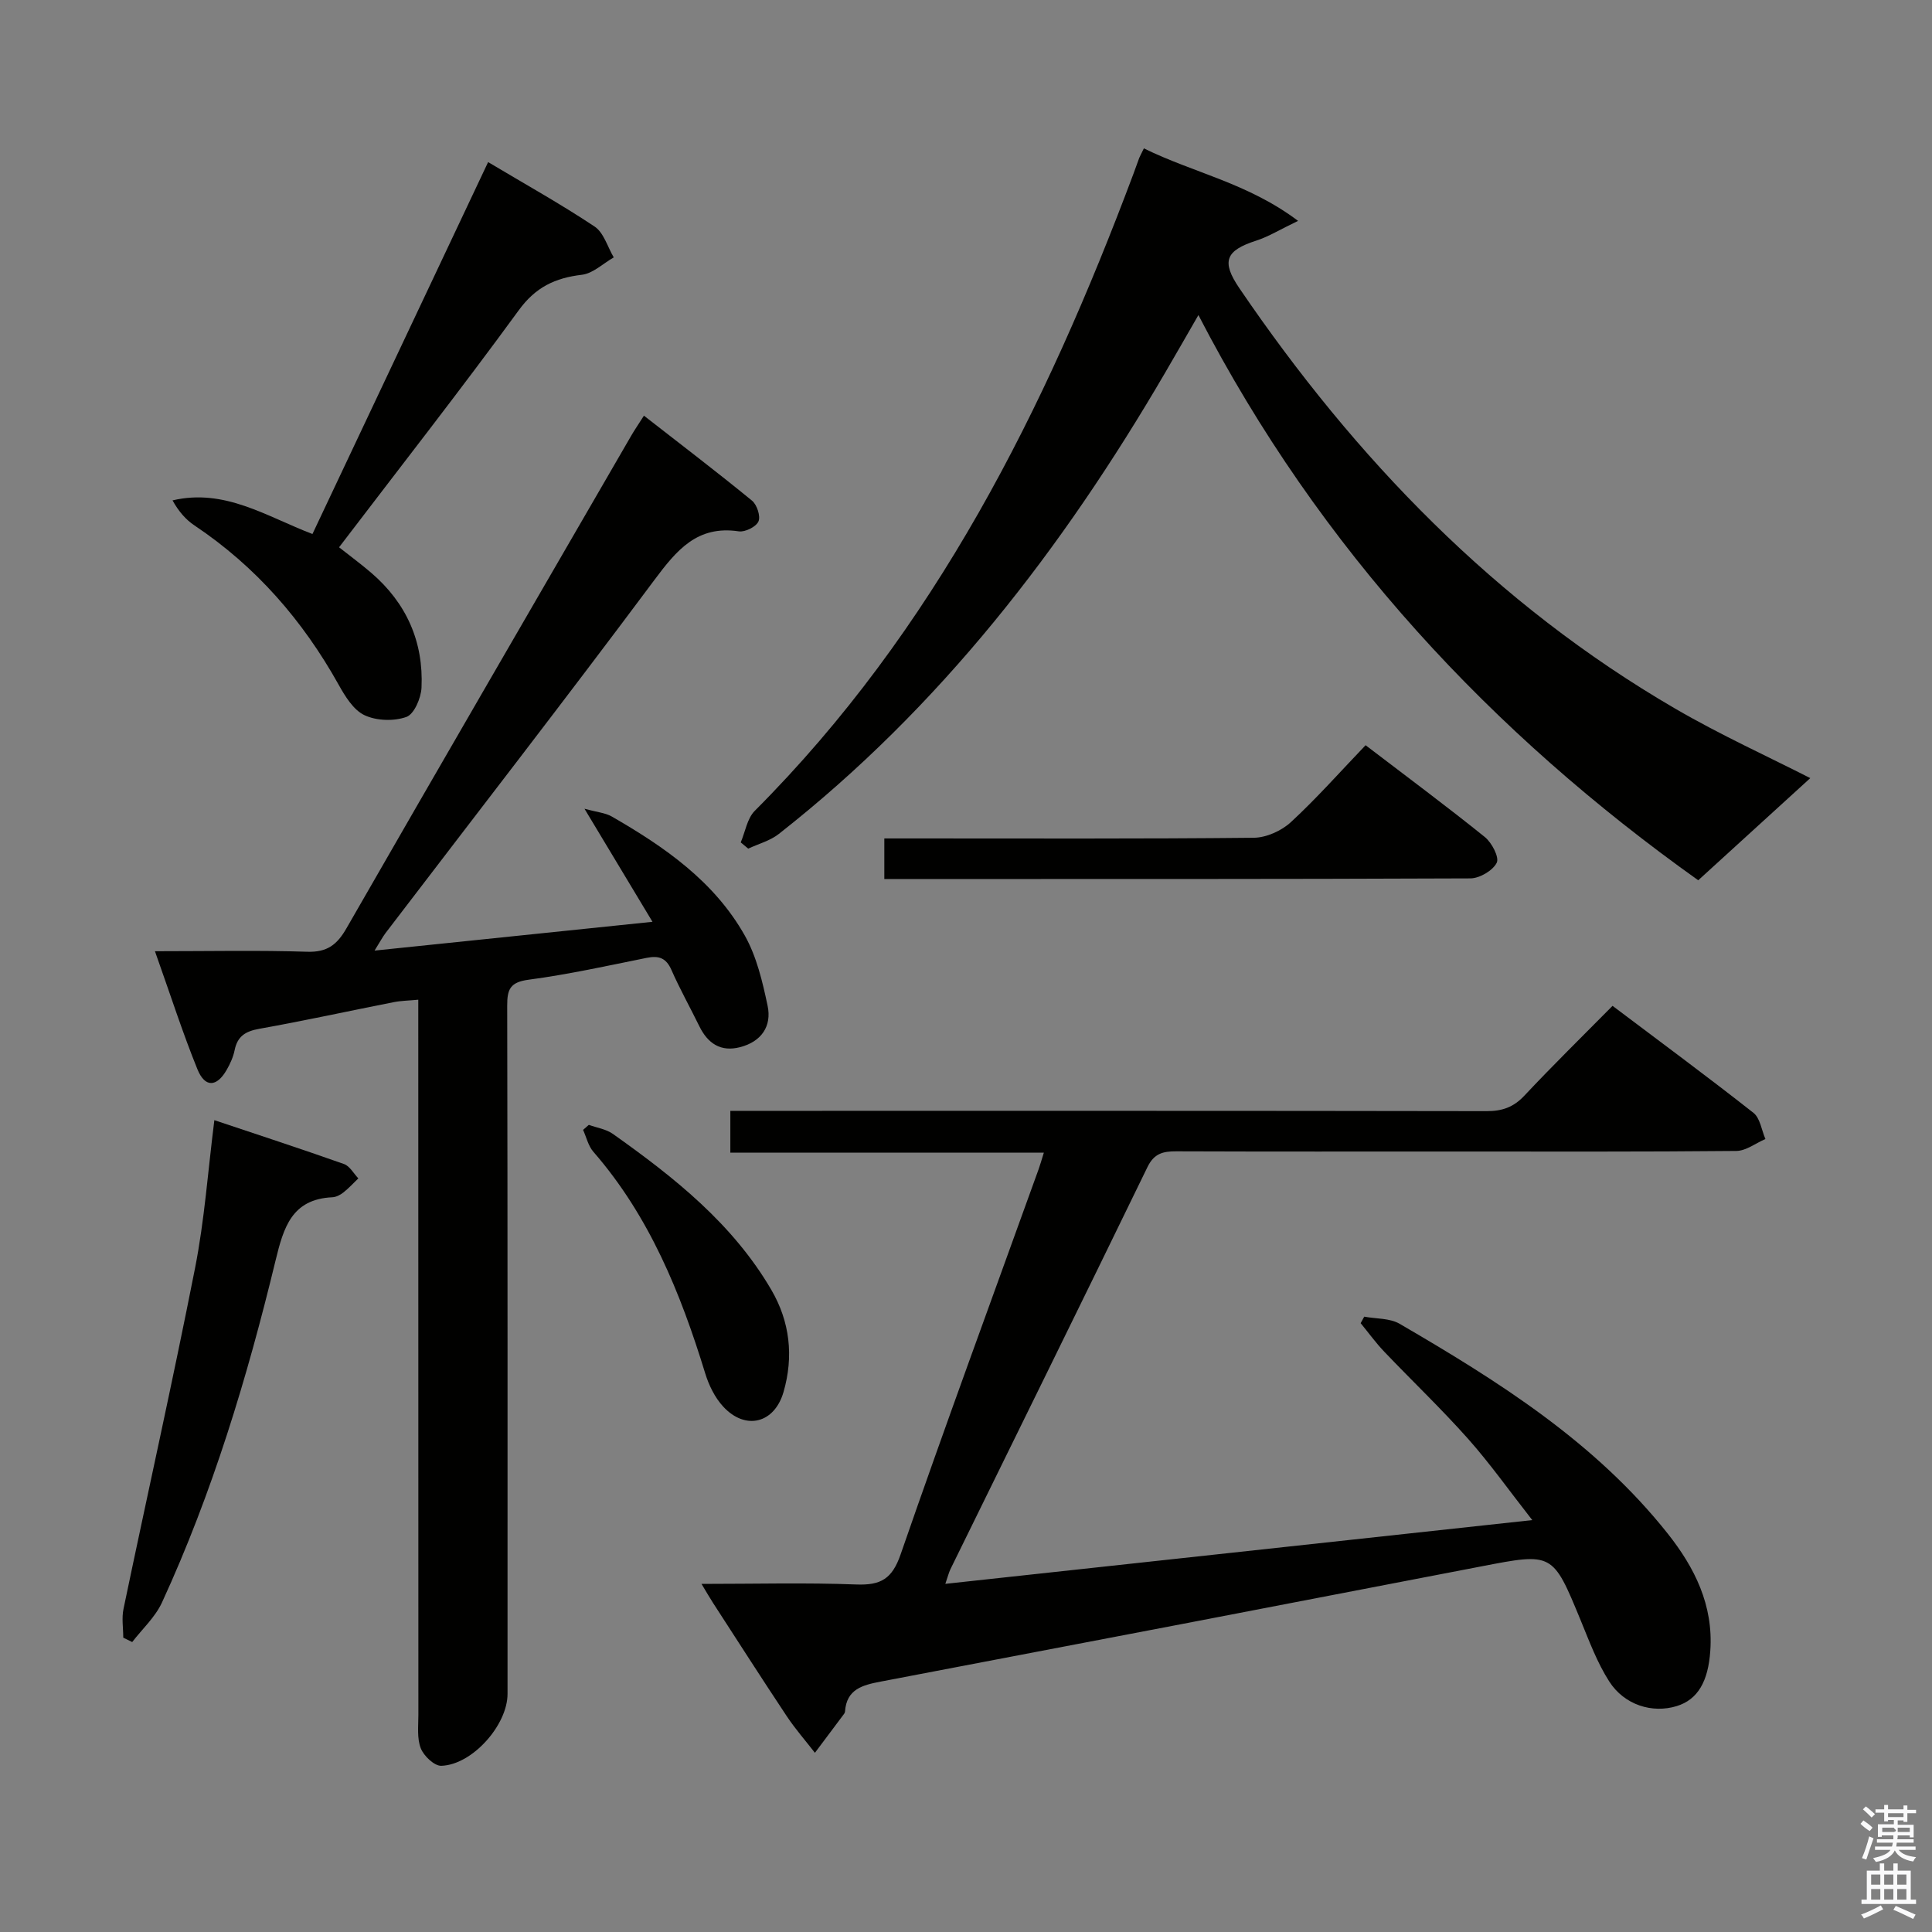 <svg enable-background="new 0 0 400 400" viewBox="0 0 400 400" xmlns="http://www.w3.org/2000/svg"><rect x="0" y="0" width="400" height="400" fill="#808080" stroke="none"/><path d="m385.2 377.6.6-.7c.6.4 1.3.9 1.9 1.5l-.6.7c-.8-.5-1.4-1-1.9-1.5zm.3 7.1c.6-1.4 1.1-2.9 1.5-4.5.3.1.6.3.9.4-.5 1.4-1 2.9-1.5 4.4zm.2-10.1.6-.6c.7.5 1.3 1.1 1.9 1.6l-.7.7c-.6-.6-1.2-1.2-1.8-1.7zm8.4-.8h.8v.9h1.8v.7h-1.8v1.8h-.8v-.3h-1.2v.9h3.3v2.6h-.8v-.4h-2.5c0 .3 0 .6-.1.8h3.4v.7h-3.5c0 .3-.1.6-.1.8h4v.7h-3.5c.7.9 1.9 1.3 3.6 1.5-.2.2-.4.5-.6.9-1.9-.3-3.2-1.1-3.8-2.3-.5 1.1-1.8 2-3.9 2.4-.2-.3-.4-.5-.6-.8 1.9-.4 3.1-.9 3.6-1.7h-3.2v-.7h3.5c.1-.2.1-.5.2-.8h-3.3v-.7h3.4c0-.2 0-.5 0-.8h-2.4v.3h-.8v-2.6h3.3v-.9h-1.2v.3h-.8v-1.8h-1.8v-.7h1.8v-.9h.8v.9h3.2zm-4.4 5.5h2.4c1-.3 0-.6 0-.9h-2.4zm1.2-3.1h3.2v-.8h-3.2zm4.4 2.2h-2.4v.9h2.5v-.9z" fill="#fafafb"/><path d="m389.2 385.8h.9v1.5h1.9v-1.5h.9v1.5h2.7v6h1.1v.9h-11.3v-.9h1.1v-6h2.7zm.2 8.7.5.8c-1.2.6-2.5 1.3-4 1.9-.2-.3-.3-.6-.6-.8 1.6-.6 3-1.3 4.1-1.9zm-2-4.3h1.9v-2.1h-1.9zm0 3.1h1.9v-2.2h-1.9zm2.7-3.1h1.9v-2.1h-1.9zm0 3.1h1.9v-2.2h-1.9zm2.4 1.3c1.4.6 2.7 1.2 4.1 1.8l-.5.9c-1.5-.7-2.8-1.4-4.1-1.9zm2.2-6.5h-1.9v2.1h1.9zm-1.9 5.2h1.9v-2.2h-1.9z" fill="#fafafb"/><g fill="#010100"><path d="m195.72 327.92c40.57-4.41 80.35-8.73 121.52-13.2-4.78-6.1-8.76-11.73-13.31-16.85-5.52-6.21-11.57-11.97-17.31-17.99-1.77-1.85-3.28-3.95-4.91-5.93.25-.45.49-.9.74-1.35 2.46.46 5.29.29 7.33 1.48 20.48 11.92 40.5 24.52 55.5 43.43 5.59 7.05 9.47 14.83 8.82 24.25-.43 6.37-2.59 10.13-6.96 11.47-5.02 1.54-10.82-.19-13.97-5.11-2.48-3.86-4.12-8.3-5.88-12.58-5.84-14.18-5.78-14.1-20.74-11.21-41.38 8-82.78 15.94-124.18 23.82-3.77.72-7.1 1.55-7.42 6.21-.01.16-.09.33-.18.46-2.01 2.7-4.03 5.39-6.05 8.08-1.95-2.52-4.07-4.93-5.83-7.58-5.15-7.75-10.17-15.59-15.23-23.4-.69-1.06-1.32-2.17-2.42-3.99 11.2 0 21.64-.28 32.06.12 5.06.19 7.41-1.15 9.17-6.25 9.23-26.67 18.99-53.16 28.56-79.71.33-.91.58-1.84 1.09-3.45-21.79 0-43.17 0-64.91 0 0-3.02 0-5.44 0-8.65h5.58c50.33 0 100.66-.03 150.99.06 3.23.01 5.58-.81 7.83-3.21 5.8-6.19 11.87-12.13 18.25-18.59 9.93 7.49 19.67 14.67 29.17 22.15 1.39 1.09 1.68 3.58 2.48 5.42-2 .86-4 2.45-6.01 2.47-19.33.19-38.66.12-58 .12-19.33 0-38.67.03-58-.04-2.7-.01-4.55.43-5.92 3.24-13.51 27.81-27.19 55.53-40.81 83.29-.34.72-.53 1.52-1.05 3.02z"/><path d="m77.55 196.81c19.46-2.02 37.9-3.93 57.54-5.96-4.8-7.99-9.11-15.15-14.08-23.41 2.66.73 4.32.85 5.63 1.6 10.92 6.28 21.25 13.43 27.57 24.67 2.45 4.36 3.66 9.54 4.71 14.5.91 4.28-1.3 7.45-5.68 8.59-4.03 1.05-6.71-.77-8.46-4.35-1.9-3.89-4.03-7.68-5.77-11.64-1.09-2.48-2.6-3-5.1-2.5-8.13 1.64-16.26 3.44-24.47 4.53-3.83.51-4.44 1.98-4.43 5.39.1 47.49.07 94.99.07 142.48 0 6.42-7.27 14.67-13.71 14.88-1.43.05-3.63-2.03-4.25-3.62-.81-2.05-.5-4.59-.5-6.91-.02-47.66-.01-95.32-.02-142.98 0-1.48 0-2.97 0-5.1-1.95.19-3.53.2-5.05.5-9.29 1.83-18.54 3.86-27.86 5.52-2.85.51-4.52 1.52-5.11 4.41-.29 1.44-.93 2.85-1.67 4.13-2.05 3.55-4.48 3.67-6.03-.15-3.04-7.48-5.51-15.19-8.8-24.45 11.3 0 21.42-.22 31.53.11 4.13.13 6.17-1.45 8.13-4.87 19.55-34.04 39.27-67.99 58.94-101.96.65-1.13 1.4-2.21 2.64-4.16 7.63 5.95 15.1 11.64 22.37 17.59 1.03.84 1.82 3.24 1.34 4.31-.49 1.11-2.76 2.24-4.06 2.05-8.63-1.29-12.87 3.89-17.48 10.06-18.3 24.55-37.08 48.76-55.66 73.1-.66.88-1.18 1.88-2.28 3.64z"/><path d="m236.83 30.72c10.26 5.06 21.52 7.17 31.92 15.01-3.79 1.82-6.12 3.27-8.66 4.09-6.38 2.06-7.27 4.31-3.46 9.9 24.01 35.26 53.04 65.37 90.16 86.97 9.45 5.5 19.45 10.04 28.01 14.41-7.22 6.58-14.99 13.67-23.2 21.15-42.6-30.34-78.33-68.37-103.48-117.02-2.52 4.37-4.7 8.19-6.91 11.97-21.23 36.37-46.6 69.29-79.98 95.47-1.8 1.41-4.2 2.04-6.32 3.03-.52-.43-1.03-.86-1.55-1.29.94-2.2 1.33-4.95 2.9-6.53 37.28-37.36 60.18-83.24 78.41-131.9.41-1.09.78-2.18 1.19-3.27.18-.45.43-.87.97-1.99z"/><path d="m101.06 33.56c7.67 4.58 15.04 8.68 22.04 13.34 1.9 1.26 2.68 4.21 3.97 6.39-2.2 1.26-4.3 3.33-6.61 3.6-5.53.66-9.57 2.55-13.06 7.35-12.04 16.5-24.65 32.6-37.2 49.07 2.35 1.86 4.59 3.5 6.69 5.31 7.25 6.24 10.82 14.24 10.38 23.75-.1 2.16-1.52 5.48-3.12 6.06-2.59.93-6.21.81-8.69-.36-2.28-1.07-4.01-3.91-5.35-6.31-7.42-13.3-17.12-24.46-29.83-32.96-1.82-1.21-3.3-2.93-4.56-5.2 10.83-2.55 19.52 3.37 28.97 6.96 12.09-25.62 24.12-51.07 36.37-77z"/><path d="m25.52 339.06c0-1.99-.35-4.05.05-5.95 4.91-23.54 10.17-47.01 14.82-70.6 1.95-9.91 2.66-20.07 3.99-30.59 9 3.01 17.96 5.94 26.84 9.08 1.19.42 1.99 1.95 2.97 2.97-1.03.99-1.99 2.05-3.11 2.93-.63.5-1.49.94-2.27.98-8.41.39-10.1 6.27-11.76 13.1-5.87 24.24-13.06 48.09-23.52 70.81-1.4 3.03-4.07 5.47-6.16 8.18-.62-.32-1.23-.61-1.85-.91z"/><path d="m183.09 181.99c0-2.97 0-5.39 0-8.4h6.09c23.47 0 46.94.1 70.41-.14 2.61-.03 5.75-1.45 7.69-3.25 5.35-4.94 10.2-10.43 15.45-15.91 8.7 6.64 16.82 12.67 24.69 19.01 1.44 1.16 3.03 4.2 2.46 5.33-.82 1.62-3.54 3.22-5.45 3.23-40.26.17-80.53.13-121.34.13z"/><path d="m121.91 232.89c1.68.61 3.59.88 4.99 1.88 12.67 8.98 24.79 18.58 32.79 32.27 3.86 6.6 4.66 13.81 2.53 21.16-1.88 6.51-7.89 8.01-12.49 3.02-1.73-1.87-2.98-4.44-3.73-6.9-5.1-16.63-11.55-32.53-23.16-45.87-1.05-1.21-1.43-3-2.12-4.52.4-.35.79-.7 1.19-1.04z"/></g></svg>